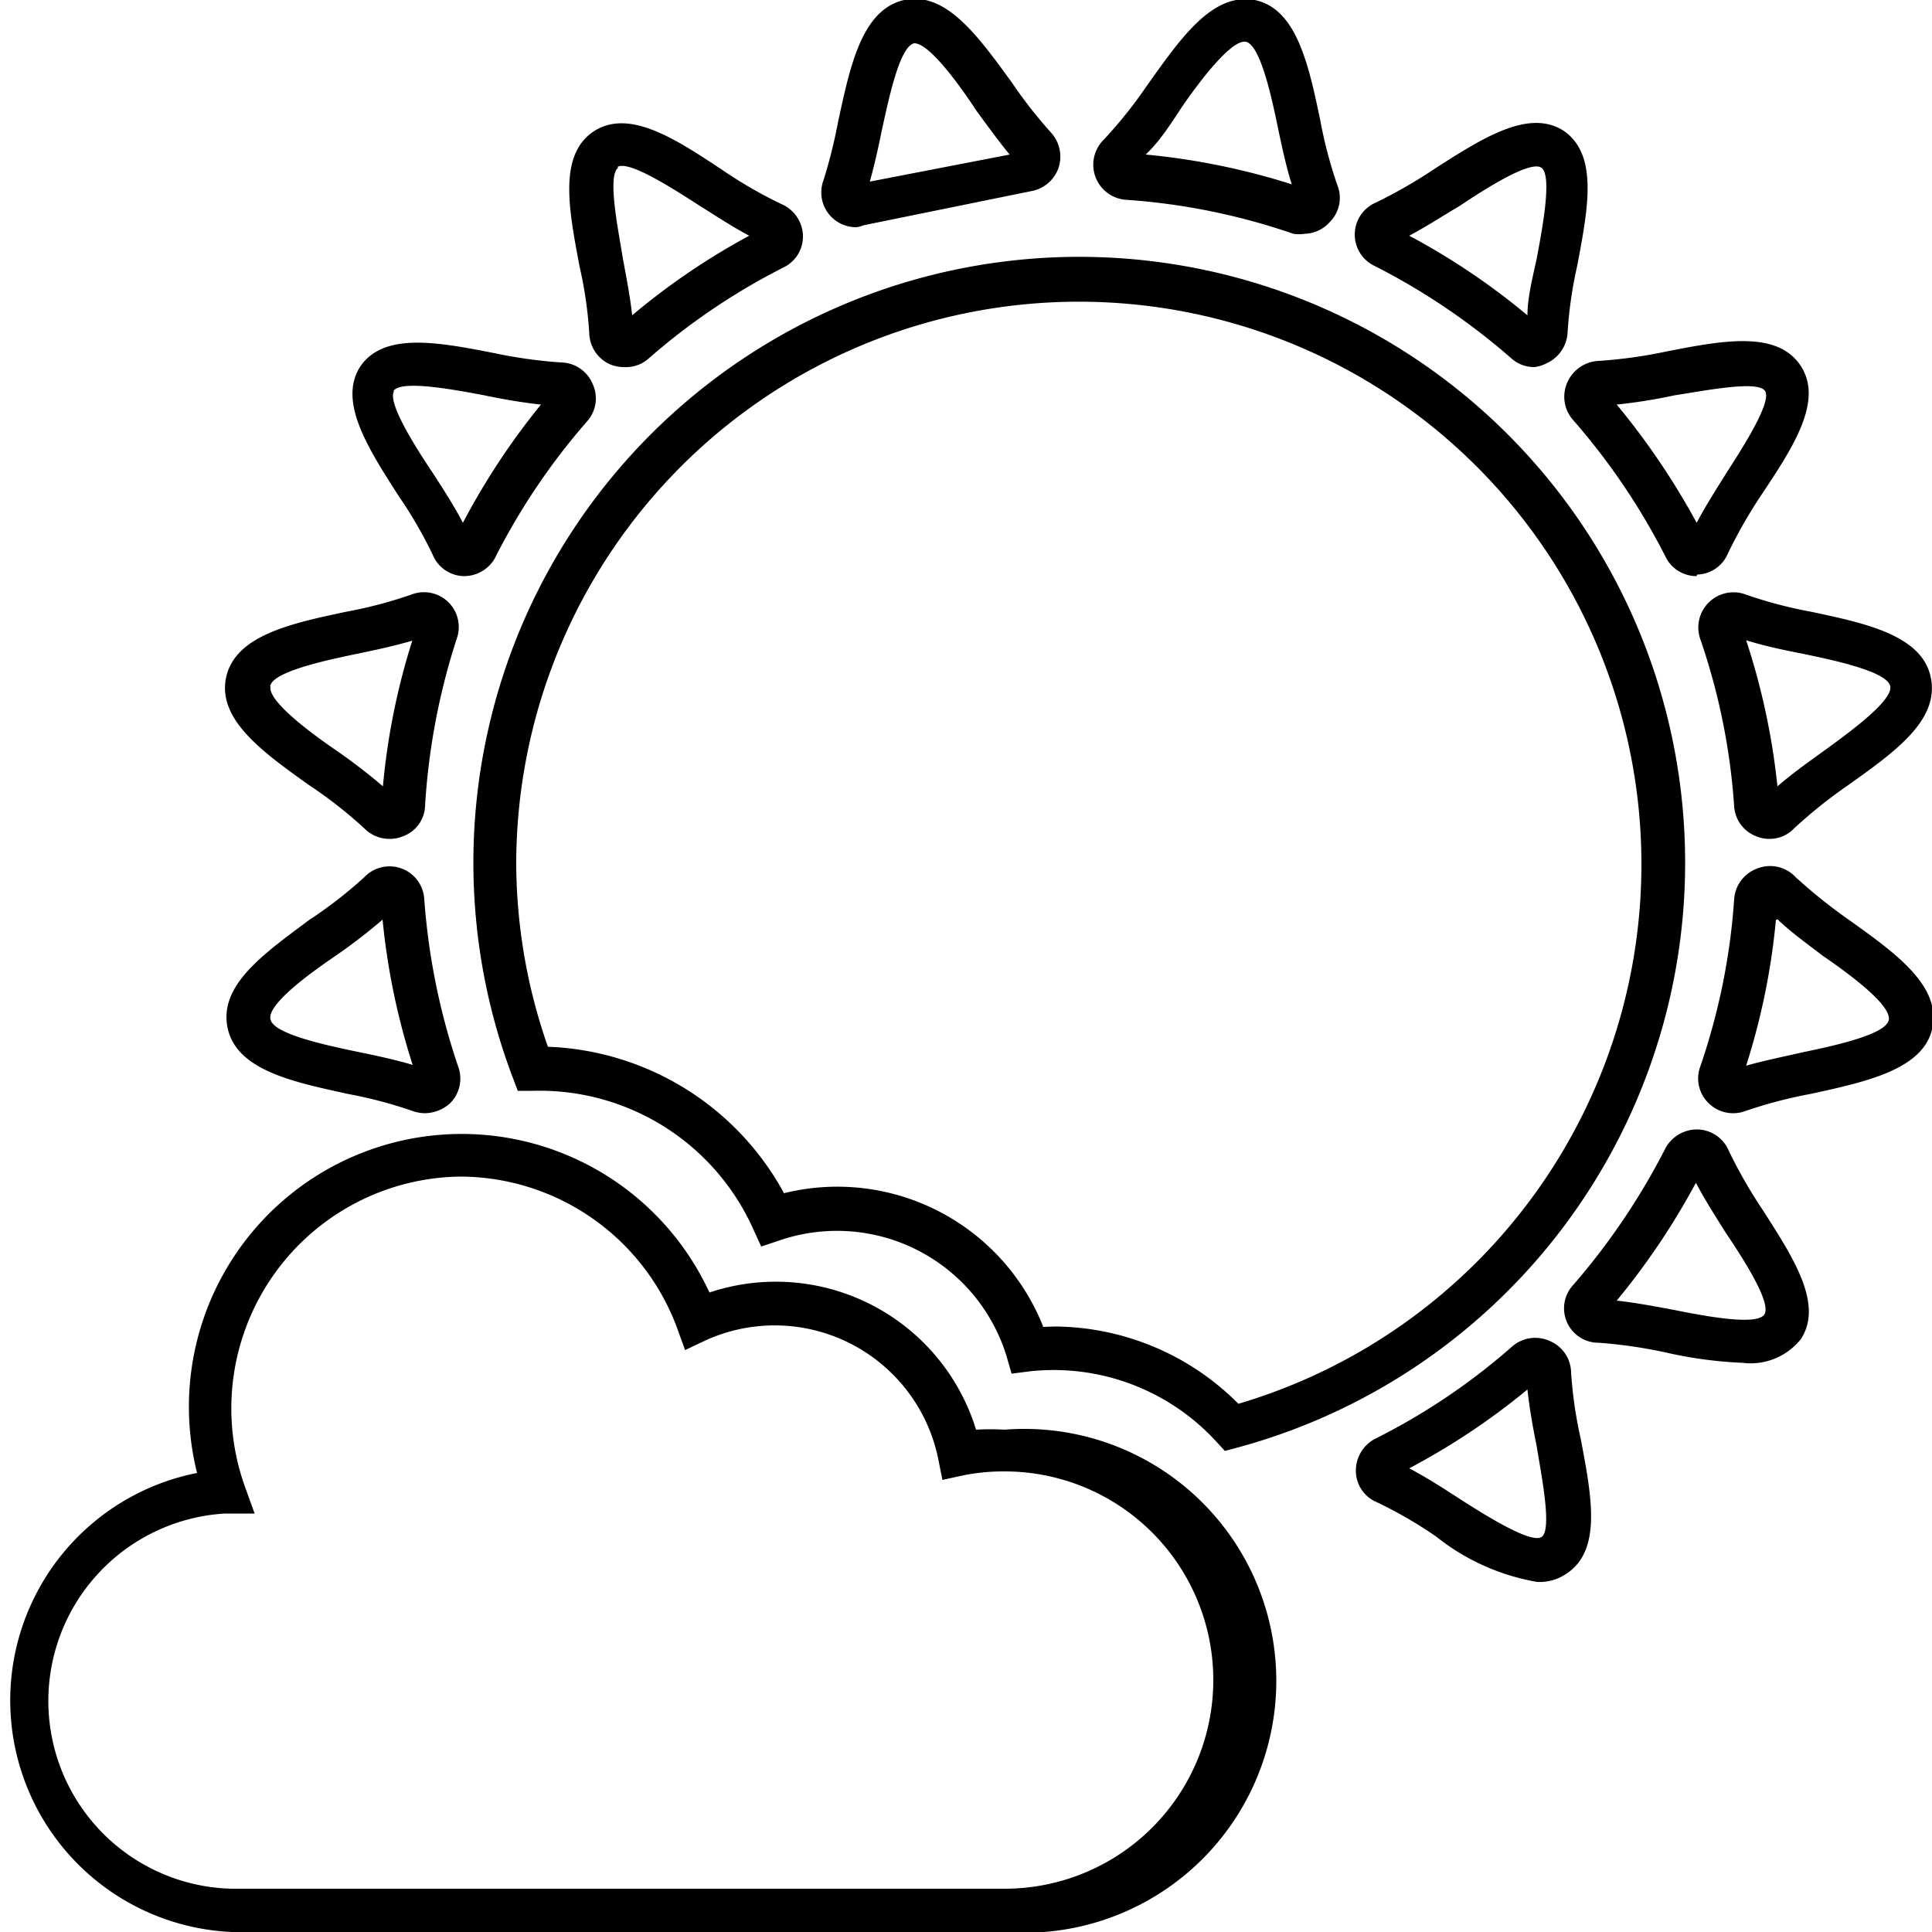 <svg xmlns="http://www.w3.org/2000/svg" viewBox="0 0 50 50"><title>day</title><path d="M11,28.81a1,1,0,0,1-.33-.06A11.46,11.46,0,0,0,9,28.31C7.59,28,6.12,27.7,5.89,26.6S6.82,24.69,8,23.81A11.44,11.44,0,0,0,9.43,22.7a.9.9,0,0,1,1.55.57,17.34,17.34,0,0,0,.88,4.34.9.9,0,0,1-.22.95A1,1,0,0,1,11,28.81Zm-1.11-5a14.81,14.81,0,0,1-1.21.93C8,25.2,6.91,26,7,26.38H7c.07.38,1.44.67,2.25.84.49.1,1,.21,1.43.34A17.9,17.9,0,0,1,9.9,23.79Z" transform="translate(0 0)"/><path d="M10.08,21.71a.91.91,0,0,1-.65-.27A11.45,11.45,0,0,0,8,20.32c-1.22-.87-2.37-1.7-2.15-2.78h0c.23-1.1,1.7-1.41,3.12-1.71a11.46,11.46,0,0,0,1.67-.44.9.9,0,0,1,1.18,1.14A17.34,17.34,0,0,0,11,20.87a.87.87,0,0,1-.59.78A.85.85,0,0,1,10.08,21.71Zm.59-5.13c-.44.13-.94.24-1.43.34-.81.17-2.18.46-2.25.84H7c-.08.37,1,1.18,1.7,1.66a14.81,14.81,0,0,1,1.21.93A17.77,17.77,0,0,1,10.67,16.58Z" transform="translate(0 0)"/><path d="M12,14.91h0a.89.89,0,0,1-.8-.55,11.43,11.43,0,0,0-.88-1.52c-.81-1.26-1.57-2.45-1-3.35h0c.61-.9,2-.64,3.48-.35a12.37,12.37,0,0,0,1.72.24.9.9,0,0,1,.81.54.89.89,0,0,1-.15,1,17.15,17.15,0,0,0-2.38,3.54A.92.92,0,0,1,12,14.91ZM10.2,10.12c-.19.29.57,1.48,1,2.12.28.43.56.87.78,1.29A18.42,18.42,0,0,1,14,10.47c-.47-.05-1-.14-1.47-.24-.75-.14-2.15-.41-2.35-.11Z" transform="translate(0 0)"/><path d="M45.1,35.27a11,11,0,0,1-2-.27,12.42,12.42,0,0,0-1.73-.25.89.89,0,0,1-.66-1.49,17.61,17.61,0,0,0,2.39-3.54.93.93,0,0,1,.83-.49.9.9,0,0,1,.81.55,12.48,12.48,0,0,0,.87,1.52c.81,1.26,1.58,2.45,1,3.35A1.66,1.66,0,0,1,45.1,35.27Zm-3.26-1.61c.47.05,1,.15,1.48.24.75.15,2.14.42,2.34.12s-.57-1.48-1-2.12c-.27-.43-.55-.87-.77-1.29A18.6,18.6,0,0,1,41.84,33.66Z" transform="translate(0 0)"/><path d="M39.78,40.94a5.75,5.75,0,0,1-2.62-1.18,11.43,11.43,0,0,0-1.52-.88.88.88,0,0,1-.55-.8.93.93,0,0,1,.49-.84,16.63,16.63,0,0,0,3.54-2.38.91.91,0,0,1,1-.15.9.9,0,0,1,.54.81,11,11,0,0,0,.25,1.72c.28,1.48.55,2.87-.36,3.48A1.23,1.23,0,0,1,39.78,40.94ZM36.47,38c.42.22.86.5,1.29.78.64.41,1.84,1.17,2.13,1s0-1.6-.12-2.35c-.1-.49-.19-1-.24-1.47A18,18,0,0,1,36.47,38Z" transform="translate(0 0)"/><path d="M43.91,14.91a.89.89,0,0,1-.8-.49,17.2,17.2,0,0,0-2.39-3.54.91.91,0,0,1-.15-1,.93.93,0,0,1,.81-.54,12.29,12.29,0,0,0,1.73-.24c1.47-.29,2.87-.55,3.48.35h0c.61.9-.16,2.09-1,3.35a12.48,12.48,0,0,0-.87,1.52.89.89,0,0,1-.8.55Zm-2.07-4.44a19.12,19.12,0,0,1,2.07,3.06c.22-.42.5-.86.77-1.29.41-.64,1.18-1.83,1-2.12s-1.6,0-2.34.11A13.77,13.77,0,0,1,41.84,10.47Z" transform="translate(0 0)"/><path d="M45.79,21.71a.87.87,0,0,1-.32-.06.89.89,0,0,1-.59-.78A16.74,16.74,0,0,0,44,16.53a.91.91,0,0,1,1.19-1.14,11.46,11.46,0,0,0,1.67.44c1.42.3,2.89.61,3.11,1.71s-.92,1.91-2.14,2.78a12.46,12.46,0,0,0-1.4,1.12A.87.87,0,0,1,45.79,21.71Zm-.6-5.14A18,18,0,0,1,46,20.35c.37-.32.8-.63,1.22-.93.66-.48,1.77-1.29,1.7-1.66h0c-.08-.38-1.44-.67-2.26-.84C46.14,16.82,45.64,16.71,45.19,16.57Z" transform="translate(0 0)"/><path d="M44.85,28.81a.9.9,0,0,1-.62-.25.89.89,0,0,1-.23-.95,16.82,16.82,0,0,0,.88-4.34.91.91,0,0,1,.59-.79.9.9,0,0,1,1,.22,13.7,13.7,0,0,0,1.4,1.12c1.22.87,2.36,1.7,2.14,2.78S48.28,28,46.86,28.31a12,12,0,0,0-1.68.44A.92.92,0,0,1,44.85,28.81Zm1.11-5a17.77,17.77,0,0,1-.77,3.77c.45-.13,1-.24,1.43-.34.82-.17,2.18-.46,2.26-.84s-1-1.18-1.7-1.66C46.76,24.42,46.33,24.11,46,23.79Z" transform="translate(0 0)"/><path d="M16.15,9.5a.92.92,0,0,1-.36-.07.91.91,0,0,1-.54-.81A10.81,10.81,0,0,0,15,6.9c-.28-1.48-.55-2.87.35-3.49h0c.91-.61,2.1.16,3.36,1a11.7,11.7,0,0,0,1.51.87.92.92,0,0,1,.56.81.89.89,0,0,1-.5.83,16.87,16.87,0,0,0-3.53,2.39A.89.89,0,0,1,16.15,9.5ZM16,4.34c-.29.2,0,1.6.12,2.35.09.49.19,1,.24,1.47A17.94,17.94,0,0,1,19.39,6.1c-.42-.22-.86-.51-1.29-.78-.64-.41-1.82-1.18-2.12-1Z" transform="translate(0 0)"/><path d="M39.71,9.5a.88.88,0,0,1-.59-.22,17.26,17.26,0,0,0-3.53-2.39.9.9,0,0,1,0-1.64,12.48,12.48,0,0,0,1.52-.87c1.26-.81,2.45-1.57,3.35-1h0c.91.62.64,2,.36,3.49a10.81,10.81,0,0,0-.25,1.72.93.93,0,0,1-.54.81A.94.94,0,0,1,39.71,9.5ZM36.47,6.1a18,18,0,0,1,3.06,2.06c0-.47.14-1,.24-1.47.14-.75.41-2.15.12-2.35h0c-.29-.2-1.49.57-2.13,1C37.33,5.59,36.89,5.88,36.47,6.1Z" transform="translate(0 0)"/><path d="M22.16,5.88a.9.9,0,0,1-.85-1.21,13,13,0,0,0,.38-1.52C22,1.72,22.3.25,23.4,0h0c1.08-.23,1.91.93,2.79,2.14a11.9,11.9,0,0,0,1,1.28.93.93,0,0,1,.21.91.92.92,0,0,1-.68.61l-4.37.89A.65.65,0,0,1,22.16,5.88Zm1.5-4.76h0c-.38.08-.66,1.44-.84,2.26-.09.44-.19.9-.31,1.32L26.13,4c-.29-.35-.57-.74-.85-1.12C24.82,2.18,24.05,1.12,23.66,1.12Zm2.71,3.1Z" transform="translate(0 0)"/><path d="M33.77,6.05a1,1,0,0,1-.3,0,16.74,16.74,0,0,0-4.34-.88.91.91,0,0,1-.57-1.55,11.61,11.61,0,0,0,1.12-1.4C30.55,1,31.37-.2,32.47,0h0c1.09.22,1.4,1.69,1.7,3.12a11.46,11.46,0,0,0,.44,1.67.88.88,0,0,1-.19.95A.9.9,0,0,1,33.77,6.05ZM29.65,4a18,18,0,0,1,3.78.77c-.14-.45-.25-.95-.35-1.43-.17-.82-.46-2.18-.84-2.26h0c-.37-.06-1.18,1-1.66,1.7C30.28,3.24,30,3.67,29.65,4Z" transform="translate(0 0)"/><path d="M26,50H6a6,6,0,0,1-.9-11.88,7.06,7.06,0,0,1,13.26-4.67A5.42,5.42,0,0,1,25.26,37,6.45,6.45,0,0,1,26,37a6.52,6.52,0,1,1,0,13ZM11.91,30.45a6,6,0,0,0-5.58,8l.26.72-.77,0A4.86,4.86,0,0,0,6,48.88H26a5.4,5.4,0,1,0,0-10.8,5.29,5.29,0,0,0-1.06.1l-.55.12-.11-.55a4.32,4.32,0,0,0-6-3.07l-.55.26-.21-.58A6,6,0,0,0,11.91,30.45Z" transform="translate(0 0)"/><path d="M31.7,37.55l-.23-.25a5.71,5.71,0,0,0-4.82-1.81l-.47.06-.13-.45a4.59,4.59,0,0,0-5.87-3l-.48.16-.21-.46a6.06,6.06,0,0,0-5.69-3.57h-.4l-.14-.37A15.68,15.68,0,1,1,32,37.47Zm-4.39-3.22a6.76,6.76,0,0,1,4.74,2,14.56,14.56,0,1,0-18.69-14,14.44,14.44,0,0,0,.82,4.76,7.26,7.26,0,0,1,6.11,3.79A5.73,5.73,0,0,1,27,34.34Z" transform="translate(0 0)"/></svg>
